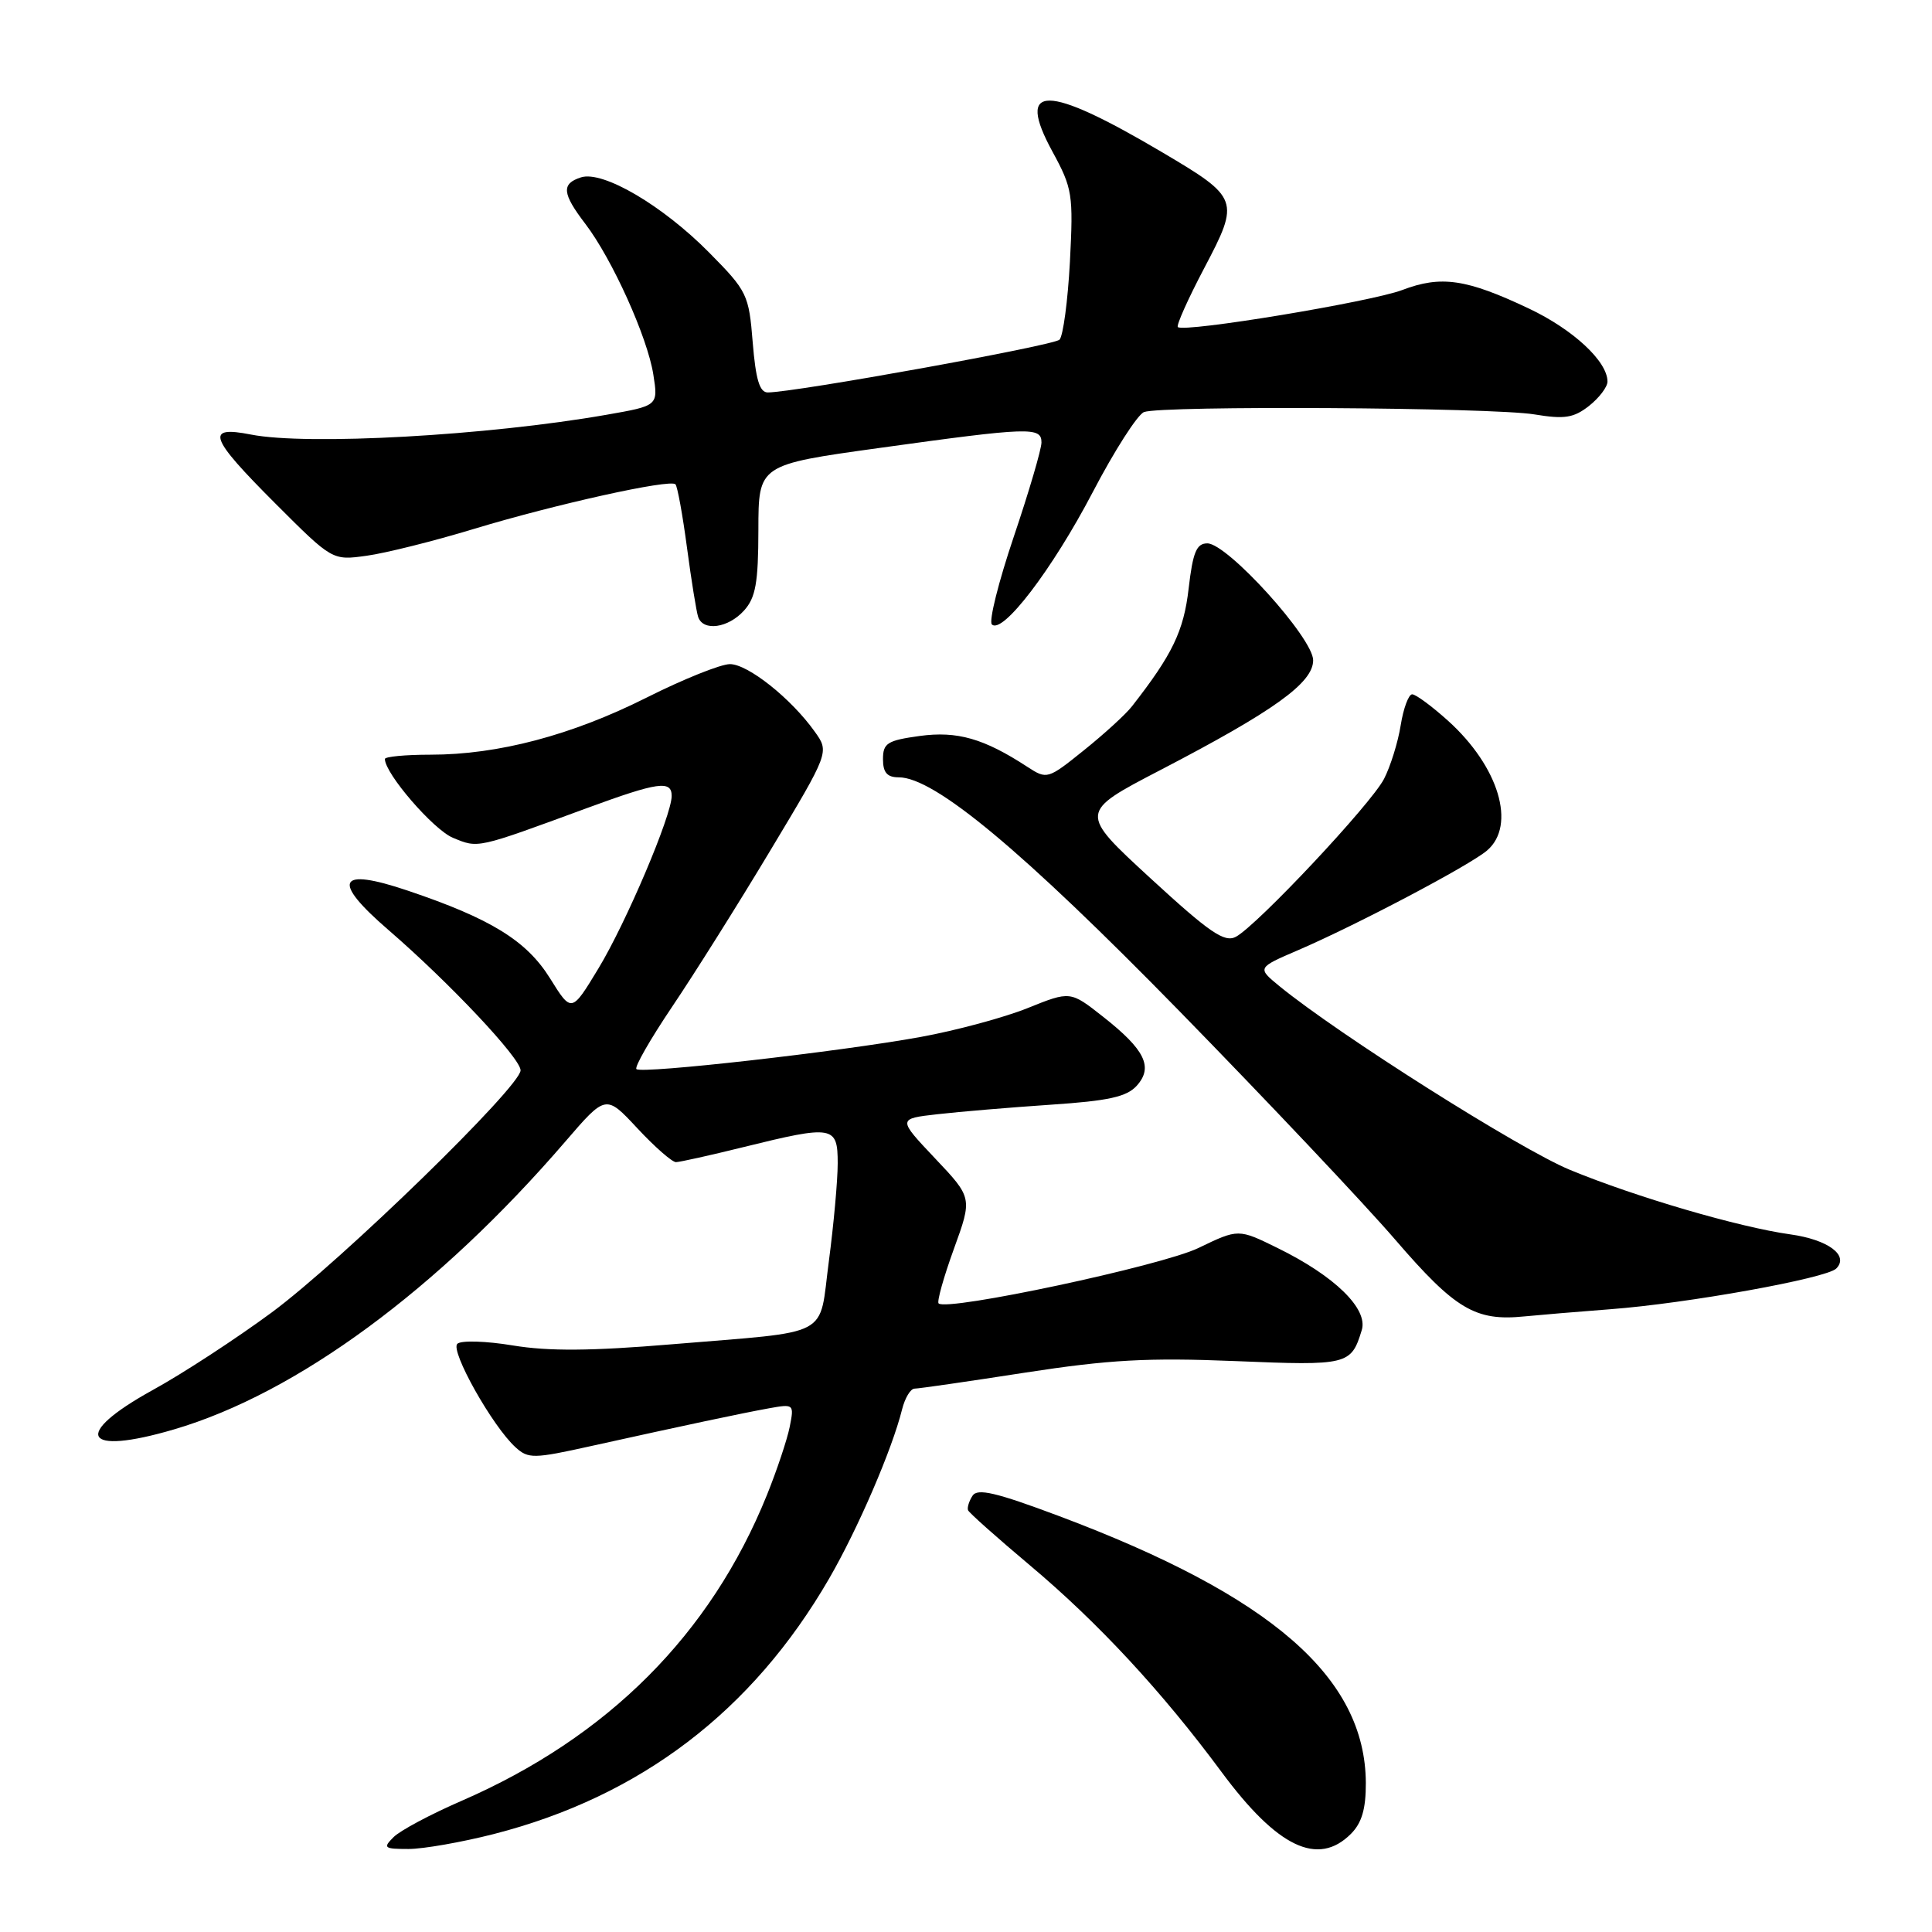 <?xml version="1.0" encoding="UTF-8" standalone="no"?>
<!DOCTYPE svg PUBLIC "-//W3C//DTD SVG 1.1//EN" "http://www.w3.org/Graphics/SVG/1.1/DTD/svg11.dtd" >
<svg xmlns="http://www.w3.org/2000/svg" xmlns:xlink="http://www.w3.org/1999/xlink" version="1.1" viewBox="0 0 256 256">
 <g >
 <path fill="currentColor"
d=" M 65.39 243.03 C 84.85 238.05 99.69 226.75 109.87 209.16 C 113.68 202.57 118.21 192.07 119.53 186.75 C 119.91 185.24 120.65 184.00 121.19 184.00 C 121.72 184.00 128.31 183.05 135.83 181.88 C 147.00 180.16 152.09 179.88 163.66 180.35 C 178.62 180.97 179.03 180.87 180.44 176.25 C 181.31 173.43 176.86 169.08 169.29 165.37 C 164.09 162.81 164.09 162.81 158.79 165.37 C 153.90 167.73 125.46 173.79 124.37 172.71 C 124.13 172.47 125.04 169.22 126.39 165.50 C 128.85 158.72 128.85 158.72 123.89 153.48 C 118.94 148.24 118.94 148.24 124.22 147.64 C 127.12 147.31 133.87 146.74 139.22 146.38 C 146.87 145.87 149.29 145.34 150.62 143.87 C 152.85 141.40 151.72 139.09 146.16 134.72 C 141.82 131.30 141.82 131.30 136.16 133.58 C 133.05 134.83 126.67 136.55 122.00 137.40 C 111.25 139.36 84.99 142.33 84.33 141.66 C 84.05 141.39 86.18 137.68 89.04 133.43 C 91.91 129.18 97.78 119.85 102.08 112.68 C 109.90 99.66 109.90 99.66 107.96 96.95 C 104.84 92.56 99.10 88.00 96.72 88.00 C 95.50 88.00 90.52 90.00 85.67 92.44 C 75.73 97.43 66.01 100.00 57.05 100.00 C 53.72 100.00 51.00 100.26 51.00 100.57 C 51.00 102.50 57.42 109.93 60.01 111.01 C 63.41 112.41 63.03 112.50 77.82 107.06 C 87.19 103.62 89.00 103.36 89.00 105.47 C 89.00 108.06 82.95 122.30 79.28 128.35 C 75.73 134.21 75.73 134.21 72.88 129.63 C 69.77 124.64 65.03 121.72 54.02 118.01 C 44.71 114.87 43.85 116.66 51.51 123.26 C 59.56 130.22 68.95 140.19 68.98 141.82 C 69.01 143.95 45.25 167.07 36.00 173.91 C 31.32 177.36 24.24 181.99 20.25 184.18 C 9.47 190.13 11.00 192.95 23.07 189.40 C 39.33 184.62 58.04 170.85 74.91 151.26 C 80.28 145.02 80.28 145.02 84.46 149.51 C 86.76 151.98 89.06 153.99 89.57 153.99 C 90.08 153.98 94.10 153.09 98.50 152.00 C 110.41 149.06 111.00 149.16 111.00 154.14 C 111.00 156.41 110.47 162.24 109.83 167.10 C 108.45 177.44 110.57 176.32 88.96 178.13 C 78.34 179.02 72.68 179.06 67.96 178.28 C 64.41 177.69 61.09 177.59 60.60 178.06 C 59.62 178.97 65.27 189.03 68.32 191.78 C 70.00 193.31 70.71 193.30 78.32 191.61 C 90.98 188.81 98.19 187.28 101.88 186.61 C 105.20 186.01 105.24 186.05 104.64 189.07 C 104.30 190.76 102.94 194.83 101.62 198.10 C 94.16 216.56 80.55 230.19 61.14 238.63 C 57.06 240.40 53.01 242.56 52.15 243.43 C 50.71 244.86 50.89 245.00 54.13 245.00 C 56.08 245.00 61.15 244.11 65.39 243.03 Z  M 179.00 243.00 C 180.45 241.55 180.99 239.69 180.98 236.25 C 180.91 222.27 168.50 211.47 140.34 200.89 C 131.99 197.76 129.51 197.17 128.86 198.20 C 128.40 198.91 128.14 199.77 128.27 200.11 C 128.39 200.44 132.10 203.74 136.50 207.44 C 145.52 215.02 153.96 224.12 161.87 234.81 C 169.26 244.79 174.63 247.37 179.00 243.00 Z  M 213.37 173.48 C 223.52 172.72 242.01 169.39 243.31 168.09 C 245.05 166.35 242.24 164.26 237.22 163.56 C 230.41 162.61 216.68 158.59 208.02 155.01 C 201.36 152.26 177.41 137.11 169.53 130.67 C 166.57 128.24 166.57 128.24 172.01 125.90 C 179.79 122.55 194.74 114.67 197.05 112.69 C 200.94 109.36 198.61 101.59 191.89 95.52 C 189.75 93.59 187.60 92.00 187.12 92.00 C 186.65 92.00 185.96 93.85 185.60 96.10 C 185.24 98.36 184.24 101.56 183.39 103.21 C 181.66 106.56 166.59 122.61 163.76 124.13 C 162.25 124.93 160.29 123.59 152.45 116.38 C 142.96 107.65 142.96 107.65 153.73 102.05 C 168.83 94.20 174.00 90.48 174.00 87.49 C 174.00 84.55 162.64 72.00 159.98 72.00 C 158.54 72.00 158.06 73.16 157.50 77.99 C 156.85 83.63 155.35 86.73 150.00 93.58 C 149.18 94.64 146.31 97.26 143.63 99.41 C 138.83 103.27 138.73 103.30 136.13 101.61 C 130.37 97.85 126.83 96.84 121.86 97.52 C 117.58 98.11 117.00 98.47 117.00 100.59 C 117.00 102.37 117.55 103.00 119.09 103.00 C 123.83 103.00 135.49 112.72 156.24 133.94 C 167.83 145.80 180.73 159.45 184.89 164.28 C 192.84 173.51 195.51 175.09 202.00 174.43 C 203.93 174.24 209.04 173.81 213.37 173.48 Z  M 98.58 80.91 C 100.13 79.20 100.48 77.24 100.49 70.20 C 100.50 61.58 100.50 61.58 116.50 59.36 C 136.46 56.59 138.00 56.54 138.00 58.63 C 138.00 59.52 136.35 65.14 134.33 71.12 C 132.31 77.10 131.00 82.33 131.43 82.74 C 132.83 84.11 139.44 75.45 144.78 65.24 C 147.66 59.72 150.73 54.93 151.59 54.60 C 153.89 53.72 197.66 53.98 203.31 54.91 C 207.31 55.57 208.52 55.38 210.56 53.78 C 211.90 52.72 213.00 51.27 213.00 50.56 C 213.00 47.88 208.45 43.66 202.58 40.88 C 194.30 36.96 190.95 36.47 185.80 38.43 C 181.66 40.00 156.95 44.09 156.07 43.34 C 155.84 43.14 157.41 39.62 159.57 35.52 C 164.31 26.52 164.20 26.21 154.00 20.18 C 138.59 11.07 134.53 11.05 139.46 20.10 C 142.11 24.96 142.23 25.77 141.77 34.69 C 141.49 39.88 140.87 44.52 140.39 45.01 C 139.59 45.80 105.30 52.00 101.73 52.00 C 100.65 52.00 100.14 50.28 99.74 45.39 C 99.23 39.03 99.02 38.58 93.98 33.48 C 87.81 27.23 79.89 22.58 76.99 23.50 C 74.36 24.34 74.48 25.63 77.56 29.66 C 81.12 34.33 85.80 44.70 86.57 49.63 C 87.22 53.76 87.22 53.76 80.36 54.96 C 64.59 57.72 40.71 59.05 33.25 57.58 C 27.15 56.38 27.70 57.93 36.52 66.75 C 44.04 74.27 44.04 74.27 48.58 73.64 C 51.07 73.30 57.48 71.70 62.81 70.08 C 73.57 66.82 88.78 63.45 89.50 64.17 C 89.76 64.43 90.45 68.21 91.03 72.57 C 91.61 76.93 92.28 81.06 92.51 81.75 C 93.17 83.69 96.48 83.23 98.58 80.91 Z "/>
</g>
</svg>